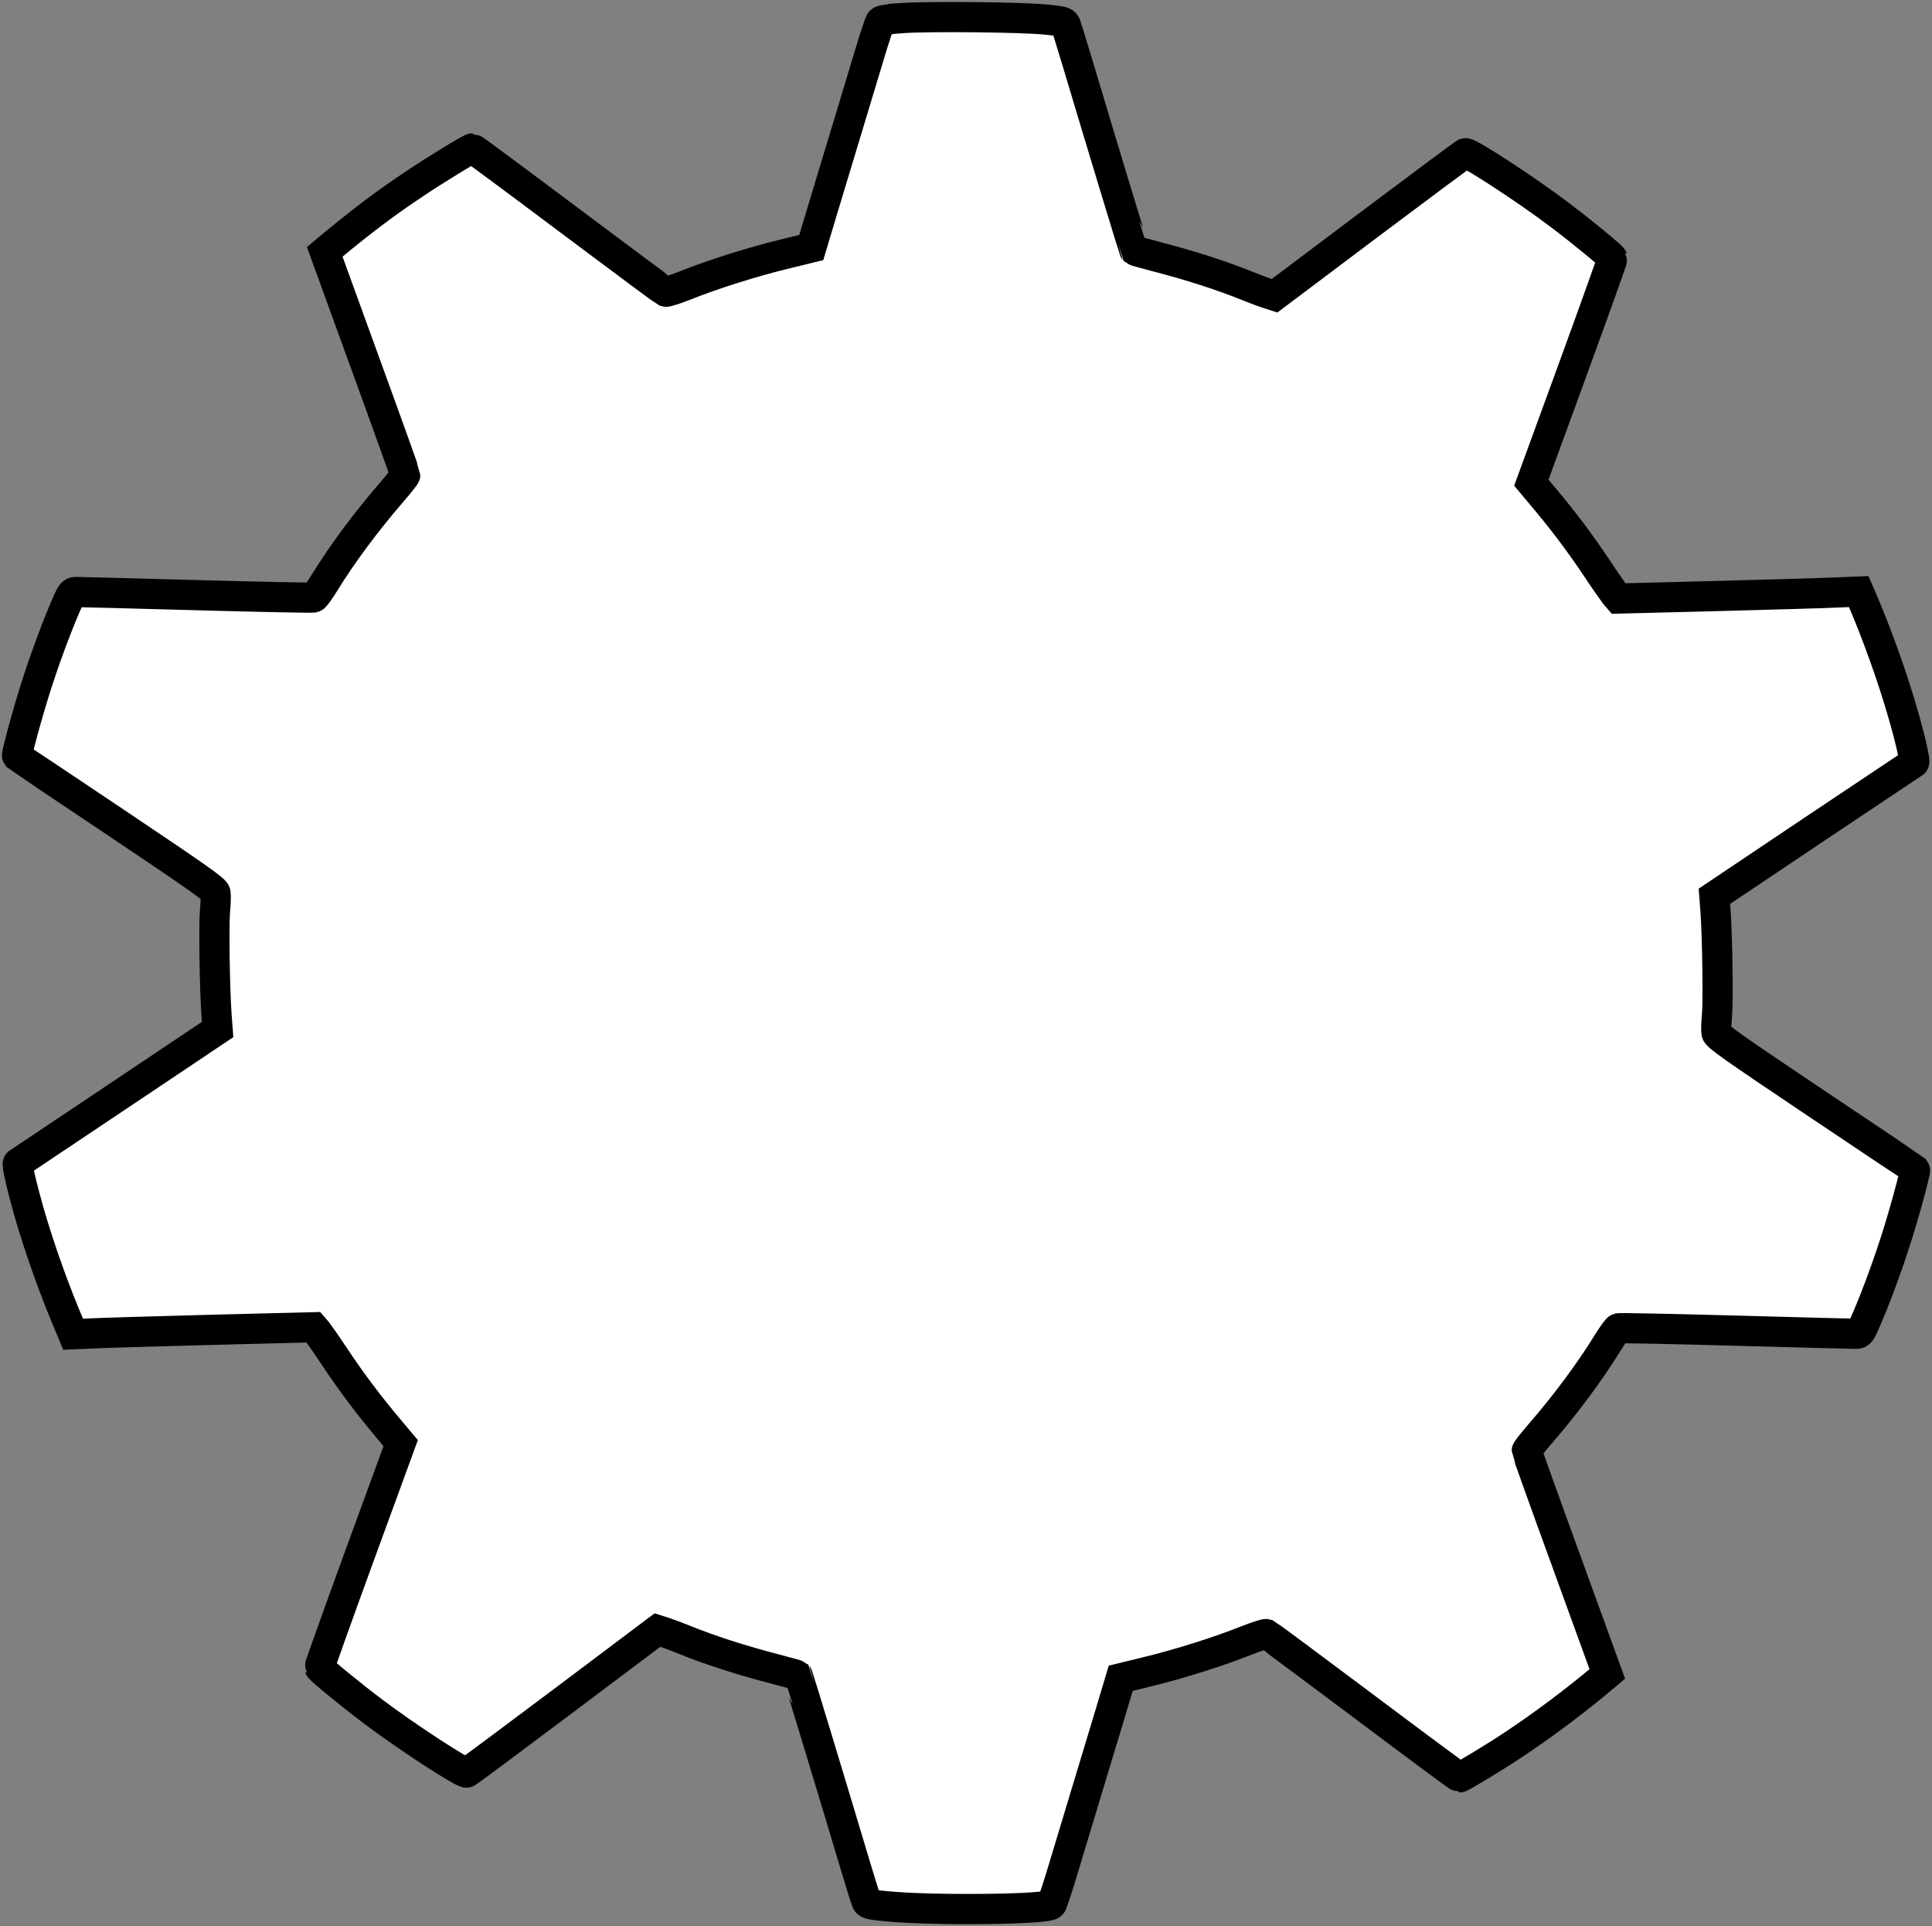 <svg width="1280" height="1276" xmlns="http://www.w3.org/2000/svg" preserveAspectRatio="xMidYMid meet" version="1.0">
 <rect width="100%" height="100%" fill="#808080" stroke="none"/>

 <g>
  <title>Layer 1</title>
  <path stroke="#000000" stroke-width="20" fill="#ffffff" id="svg_2" d="m598.231,11.941c-8.452,0.59 -14.152,1.376 -14.84,2.162c-0.59,0.59 -4.029,10.909 -7.568,22.801c-3.636,11.892 -10.516,34.89 -15.43,51.106c-4.914,16.216 -12.089,39.902 -15.921,52.678l-6.978,23.292l-18.477,4.521c-20.934,5.111 -46.683,13.268 -64.669,20.442c-6.683,2.654 -12.776,4.619 -13.464,4.324c-0.688,-0.295 -29.582,-21.72 -64.177,-47.666c-34.693,-26.044 -63.391,-47.273 -63.784,-47.273c-1.278,0 -25.258,14.644 -38.526,23.587c-19.46,12.973 -35.283,24.963 -56.806,42.85l-2.457,2.064l26.634,73.317c14.742,40.393 26.732,73.907 26.732,74.497c0,0.59 -3.931,5.504 -8.649,11.007c-17.199,19.853 -33.121,41.278 -44.914,60.443c-3.145,5.111 -6.29,9.435 -7.076,9.73c-0.786,0.295 -35.971,-0.393 -78.231,-1.572c-42.261,-1.179 -78.035,-2.064 -79.411,-2.064c-2.26,0 -2.948,0.885 -5.504,6.585c-5.995,13.464 -13.956,34.693 -19.853,52.875c-5.995,18.28 -14.251,48.551 -13.563,49.337c0.197,0.197 29.779,20.049 65.651,44.03c55.234,37.052 65.357,44.226 65.848,46.487c0.295,1.474 0.098,7.076 -0.393,12.482c-0.786,9.73 -0.197,51.597 1.081,68.993l0.688,9.042l-65.75,44.03c-36.069,24.177 -66.045,44.226 -66.536,44.521c-0.885,0.59 2.26,14.447 7.076,31.45c6.978,24.472 17.691,54.447 27.912,78.035l1.572,3.833l13.464,-0.59c7.371,-0.393 43.243,-1.376 79.607,-2.359l66.143,-1.671l2.457,2.85c1.278,1.671 6.683,9.337 11.794,17.101c11.106,16.609 21.818,30.86 34.398,45.897l9.14,10.909l-27.027,73.907c-14.84,40.688 -26.929,74.398 -26.732,74.791c0.491,1.376 20.934,18.182 35.479,29.091c22.113,16.708 59.558,41.081 62.015,40.492c0.688,-0.197 29.386,-21.523 63.784,-47.371l62.605,-47.076l4.619,1.474c2.654,0.885 8.256,2.948 12.58,4.717c17.985,7.273 38.526,13.858 60.836,19.656c7.961,2.064 14.644,3.931 14.84,4.128c0.295,0.295 21.818,71.155 37.936,125.111c3.735,12.383 7.174,23.489 7.666,24.668c0.786,1.769 2.359,2.162 13.464,3.243c30.86,2.948 105.946,2.162 109.091,-1.179c0.59,-0.688 4.029,-10.909 7.568,-22.801c3.636,-11.892 10.516,-34.89 15.43,-51.106c4.914,-16.216 12.089,-39.902 15.921,-52.678l6.978,-23.292l18.477,-4.521c20.934,-5.111 46.683,-13.268 64.669,-20.442c6.683,-2.654 12.776,-4.619 13.464,-4.324c0.688,0.295 29.582,21.72 64.177,47.666c34.693,26.044 63.293,47.273 63.784,47.273c1.081,0 24.57,-14.251 35.578,-21.622c20.246,-13.464 41.474,-29.386 59.755,-44.816l2.457,-2.064l-26.634,-73.317c-14.742,-40.393 -26.732,-73.907 -26.732,-74.497c0,-0.59 3.931,-5.504 8.649,-11.007c17.199,-19.853 33.121,-41.278 44.914,-60.443c3.145,-5.111 6.29,-9.435 7.076,-9.73c0.786,-0.295 35.971,0.393 78.231,1.572c42.261,1.179 78.035,2.064 79.411,2.064c2.26,0 2.948,-0.885 5.504,-6.683c5.995,-13.366 13.956,-34.595 19.853,-52.777c5.995,-18.28 14.251,-48.551 13.563,-49.337c-0.197,-0.197 -29.779,-20.049 -65.651,-44.03c-55.234,-37.052 -65.357,-44.226 -65.848,-46.487c-0.295,-1.474 -0.098,-7.076 0.393,-12.482c0.786,-9.73 0.197,-51.794 -1.081,-68.993l-0.688,-9.042l65.651,-44.03c36.167,-24.177 66.143,-44.226 66.634,-44.521c0.885,-0.59 -2.162,-14.349 -7.076,-31.45c-6.978,-24.472 -17.691,-54.447 -27.912,-78.035l-1.671,-3.833l-13.858,0.59c-7.666,0.393 -43.538,1.376 -79.607,2.359l-65.651,1.671l-2.457,-2.85c-1.278,-1.671 -6.683,-9.337 -11.794,-17.101c-11.106,-16.609 -21.818,-30.86 -34.398,-45.897l-9.14,-10.909l27.027,-73.907c14.84,-40.688 26.929,-74.398 26.732,-74.791c-0.491,-1.376 -20.934,-18.182 -35.479,-29.091c-22.113,-16.708 -59.558,-41.081 -62.015,-40.492c-0.688,0.197 -29.386,21.523 -63.784,47.371l-62.605,47.076l-4.619,-1.474c-2.654,-0.885 -8.256,-2.948 -12.58,-4.717c-17.985,-7.273 -38.526,-13.858 -60.836,-19.656c-7.961,-2.064 -14.644,-3.931 -14.84,-4.128c-0.295,-0.295 -21.818,-71.155 -37.936,-125.111c-3.735,-12.482 -7.174,-23.489 -7.666,-24.668c-0.786,-1.769 -2.359,-2.162 -13.464,-3.243c-16.118,-1.572 -76.167,-2.162 -94.251,-0.983z"/>
 </g>
</svg>